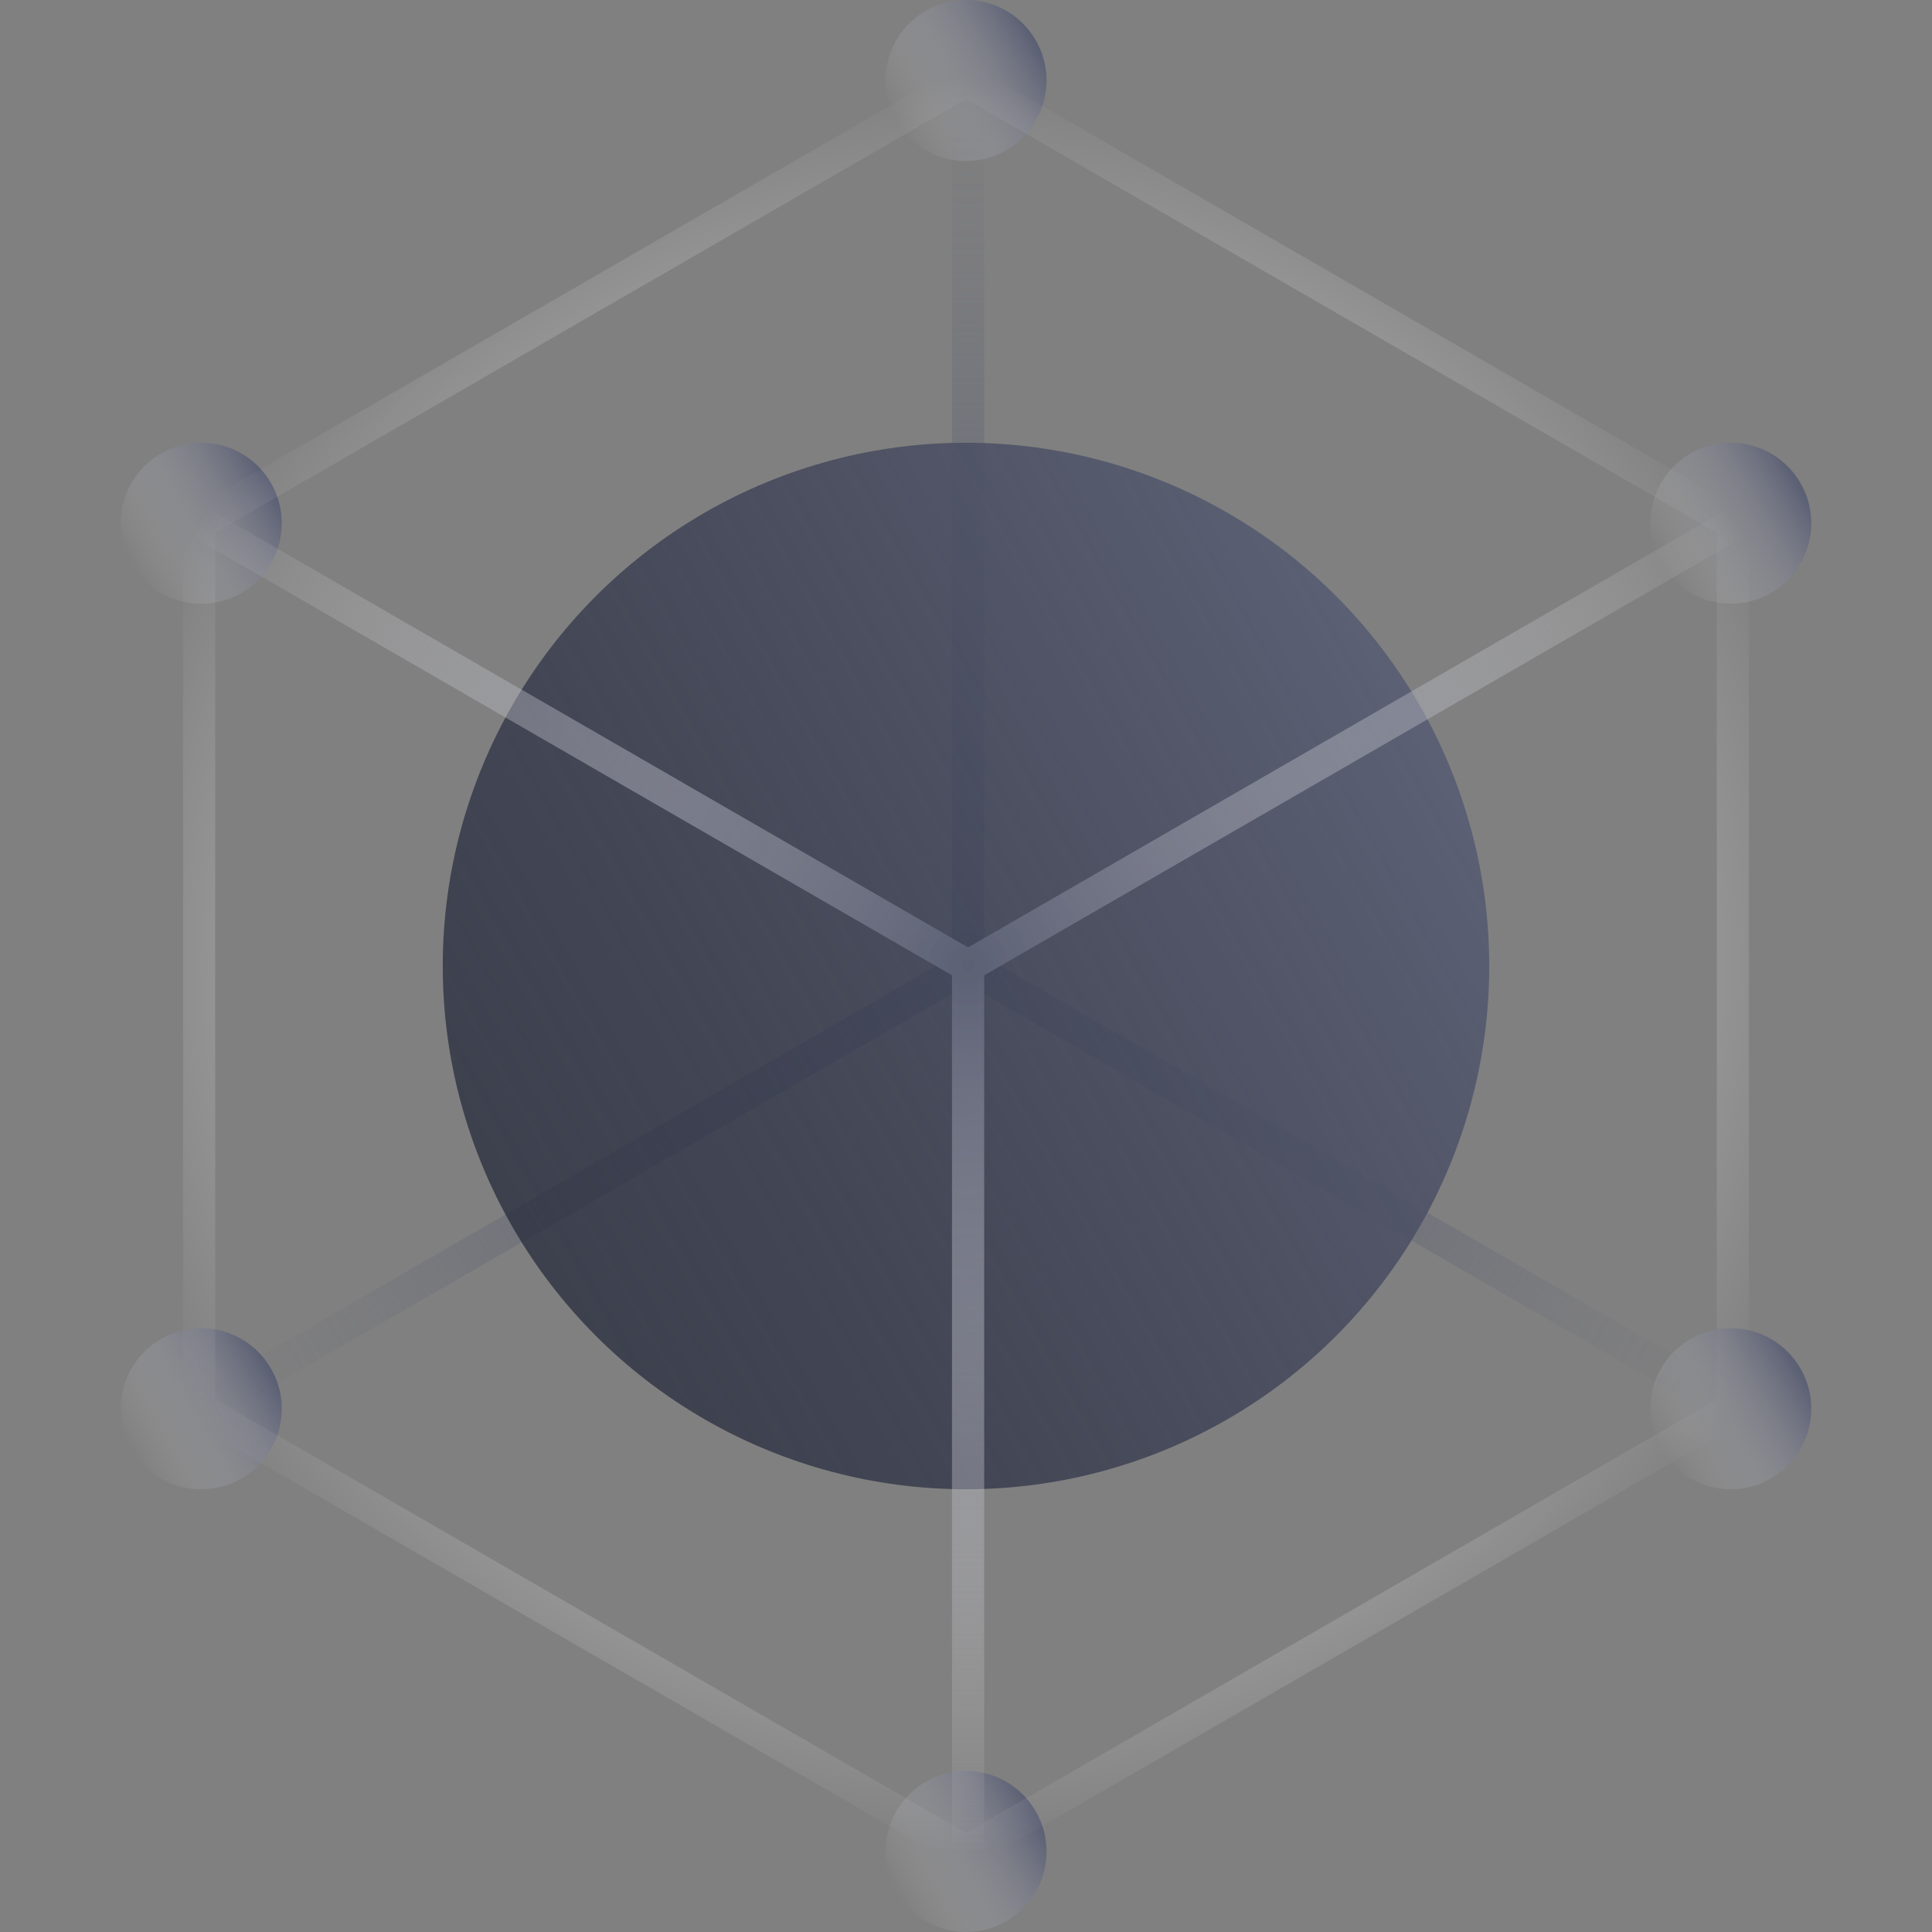 <svg width="48" height="48" viewBox="0 0 48 48" fill="none" xmlns="http://www.w3.org/2000/svg"><rect x="0" y="0" width="48" height="48" fill="#808080" stroke="none"/><path d="M24.052 2v22m0 0l19.053 11M24.052 24L5 35" stroke="url(#lab-model-thumbnail-paint0_radial)" stroke-width=".8"/><circle cx="5" cy="13" r="2" fill="url(#lab-model-thumbnail-paint1_linear)"/><circle cx="24" cy="2" r="2" fill="url(#lab-model-thumbnail-paint2_linear)"/><circle cx="43" cy="13" r="2" fill="url(#lab-model-thumbnail-paint3_linear)"/><circle cx="24" cy="46" r="2" fill="url(#lab-model-thumbnail-paint4_linear)"/><circle cx="5" cy="35" r="2" fill="url(#lab-model-thumbnail-paint5_linear)"/><circle cx="24" cy="24" r="13" fill="url(#lab-model-thumbnail-paint6_linear)"/><path d="M24 2l19.053 11v22L24 46 4.947 35V13L24 2z" stroke="url(#lab-model-thumbnail-paint7_radial)" stroke-width=".8"/><path d="M43.105 13L24.052 24m0 22V24M5 13l19.052 11" stroke="url(#lab-model-thumbnail-paint8_radial)" stroke-width=".8"/><circle cx="43" cy="35" r="2" fill="url(#lab-model-thumbnail-paint9_linear)"/><defs><linearGradient id="lab-model-thumbnail-paint1_linear" x1="6.66" y1="11.997" x2="3.233" y2="13.965" gradientUnits="userSpaceOnUse"><stop stop-color="#5C6074"/><stop offset="1" stop-color="#C4C4C4" stop-opacity="0"/></linearGradient><linearGradient id="lab-model-thumbnail-paint2_linear" x1="25.66" y1=".997" x2="22.233" y2="2.965" gradientUnits="userSpaceOnUse"><stop stop-color="#5C6074"/><stop offset="1" stop-color="#C4C4C4" stop-opacity="0"/></linearGradient><linearGradient id="lab-model-thumbnail-paint3_linear" x1="44.66" y1="11.997" x2="41.233" y2="13.965" gradientUnits="userSpaceOnUse"><stop stop-color="#5C6074"/><stop offset="1" stop-color="#C4C4C4" stop-opacity="0"/></linearGradient><linearGradient id="lab-model-thumbnail-paint4_linear" x1="25.66" y1="44.997" x2="22.233" y2="46.965" gradientUnits="userSpaceOnUse"><stop stop-color="#5C6074"/><stop offset="1" stop-color="#C4C4C4" stop-opacity="0"/></linearGradient><linearGradient id="lab-model-thumbnail-paint5_linear" x1="6.66" y1="33.997" x2="3.233" y2="35.965" gradientUnits="userSpaceOnUse"><stop stop-color="#5C6074"/><stop offset="1" stop-color="#C4C4C4" stop-opacity="0"/></linearGradient><linearGradient id="lab-model-thumbnail-paint6_linear" x1="35.5" y1="18" x2="12.5" y2="31" gradientUnits="userSpaceOnUse"><stop stop-color="#5C6074"/><stop offset="1" stop-color="#262A3B" stop-opacity=".75"/></linearGradient><linearGradient id="lab-model-thumbnail-paint9_linear" x1="44.66" y1="33.997" x2="41.233" y2="35.965" gradientUnits="userSpaceOnUse"><stop stop-color="#5C6074"/><stop offset="1" stop-color="#C4C4C4" stop-opacity="0"/></linearGradient><radialGradient id="lab-model-thumbnail-paint0_radial" cx="0" cy="0" r="1" gradientUnits="userSpaceOnUse" gradientTransform="matrix(19.052 11 -10.951 18.967 24.052 23.999)"><stop stop-color="#5C6074"/><stop offset=".797" stop-color="#5C6074" stop-opacity=".12"/><stop offset="1" stop-color="#5C6074" stop-opacity="0"/></radialGradient><radialGradient id="lab-model-thumbnail-paint7_radial" cx="0" cy="0" r="1" gradientUnits="userSpaceOnUse" gradientTransform="matrix(-0 22 -21.902 -0 24.001 24)"><stop stop-color="#fff"/><stop offset="1" stop-color="#fff" stop-opacity="0"/></radialGradient><radialGradient id="lab-model-thumbnail-paint8_radial" cx="0" cy="0" r="1" gradientUnits="userSpaceOnUse" gradientTransform="matrix(-.001 22 -21.902 -.001 24.053 24)"><stop stop-color="#5C6074"/><stop offset="1" stop-color="#fff" stop-opacity="0"/></radialGradient></defs></svg>